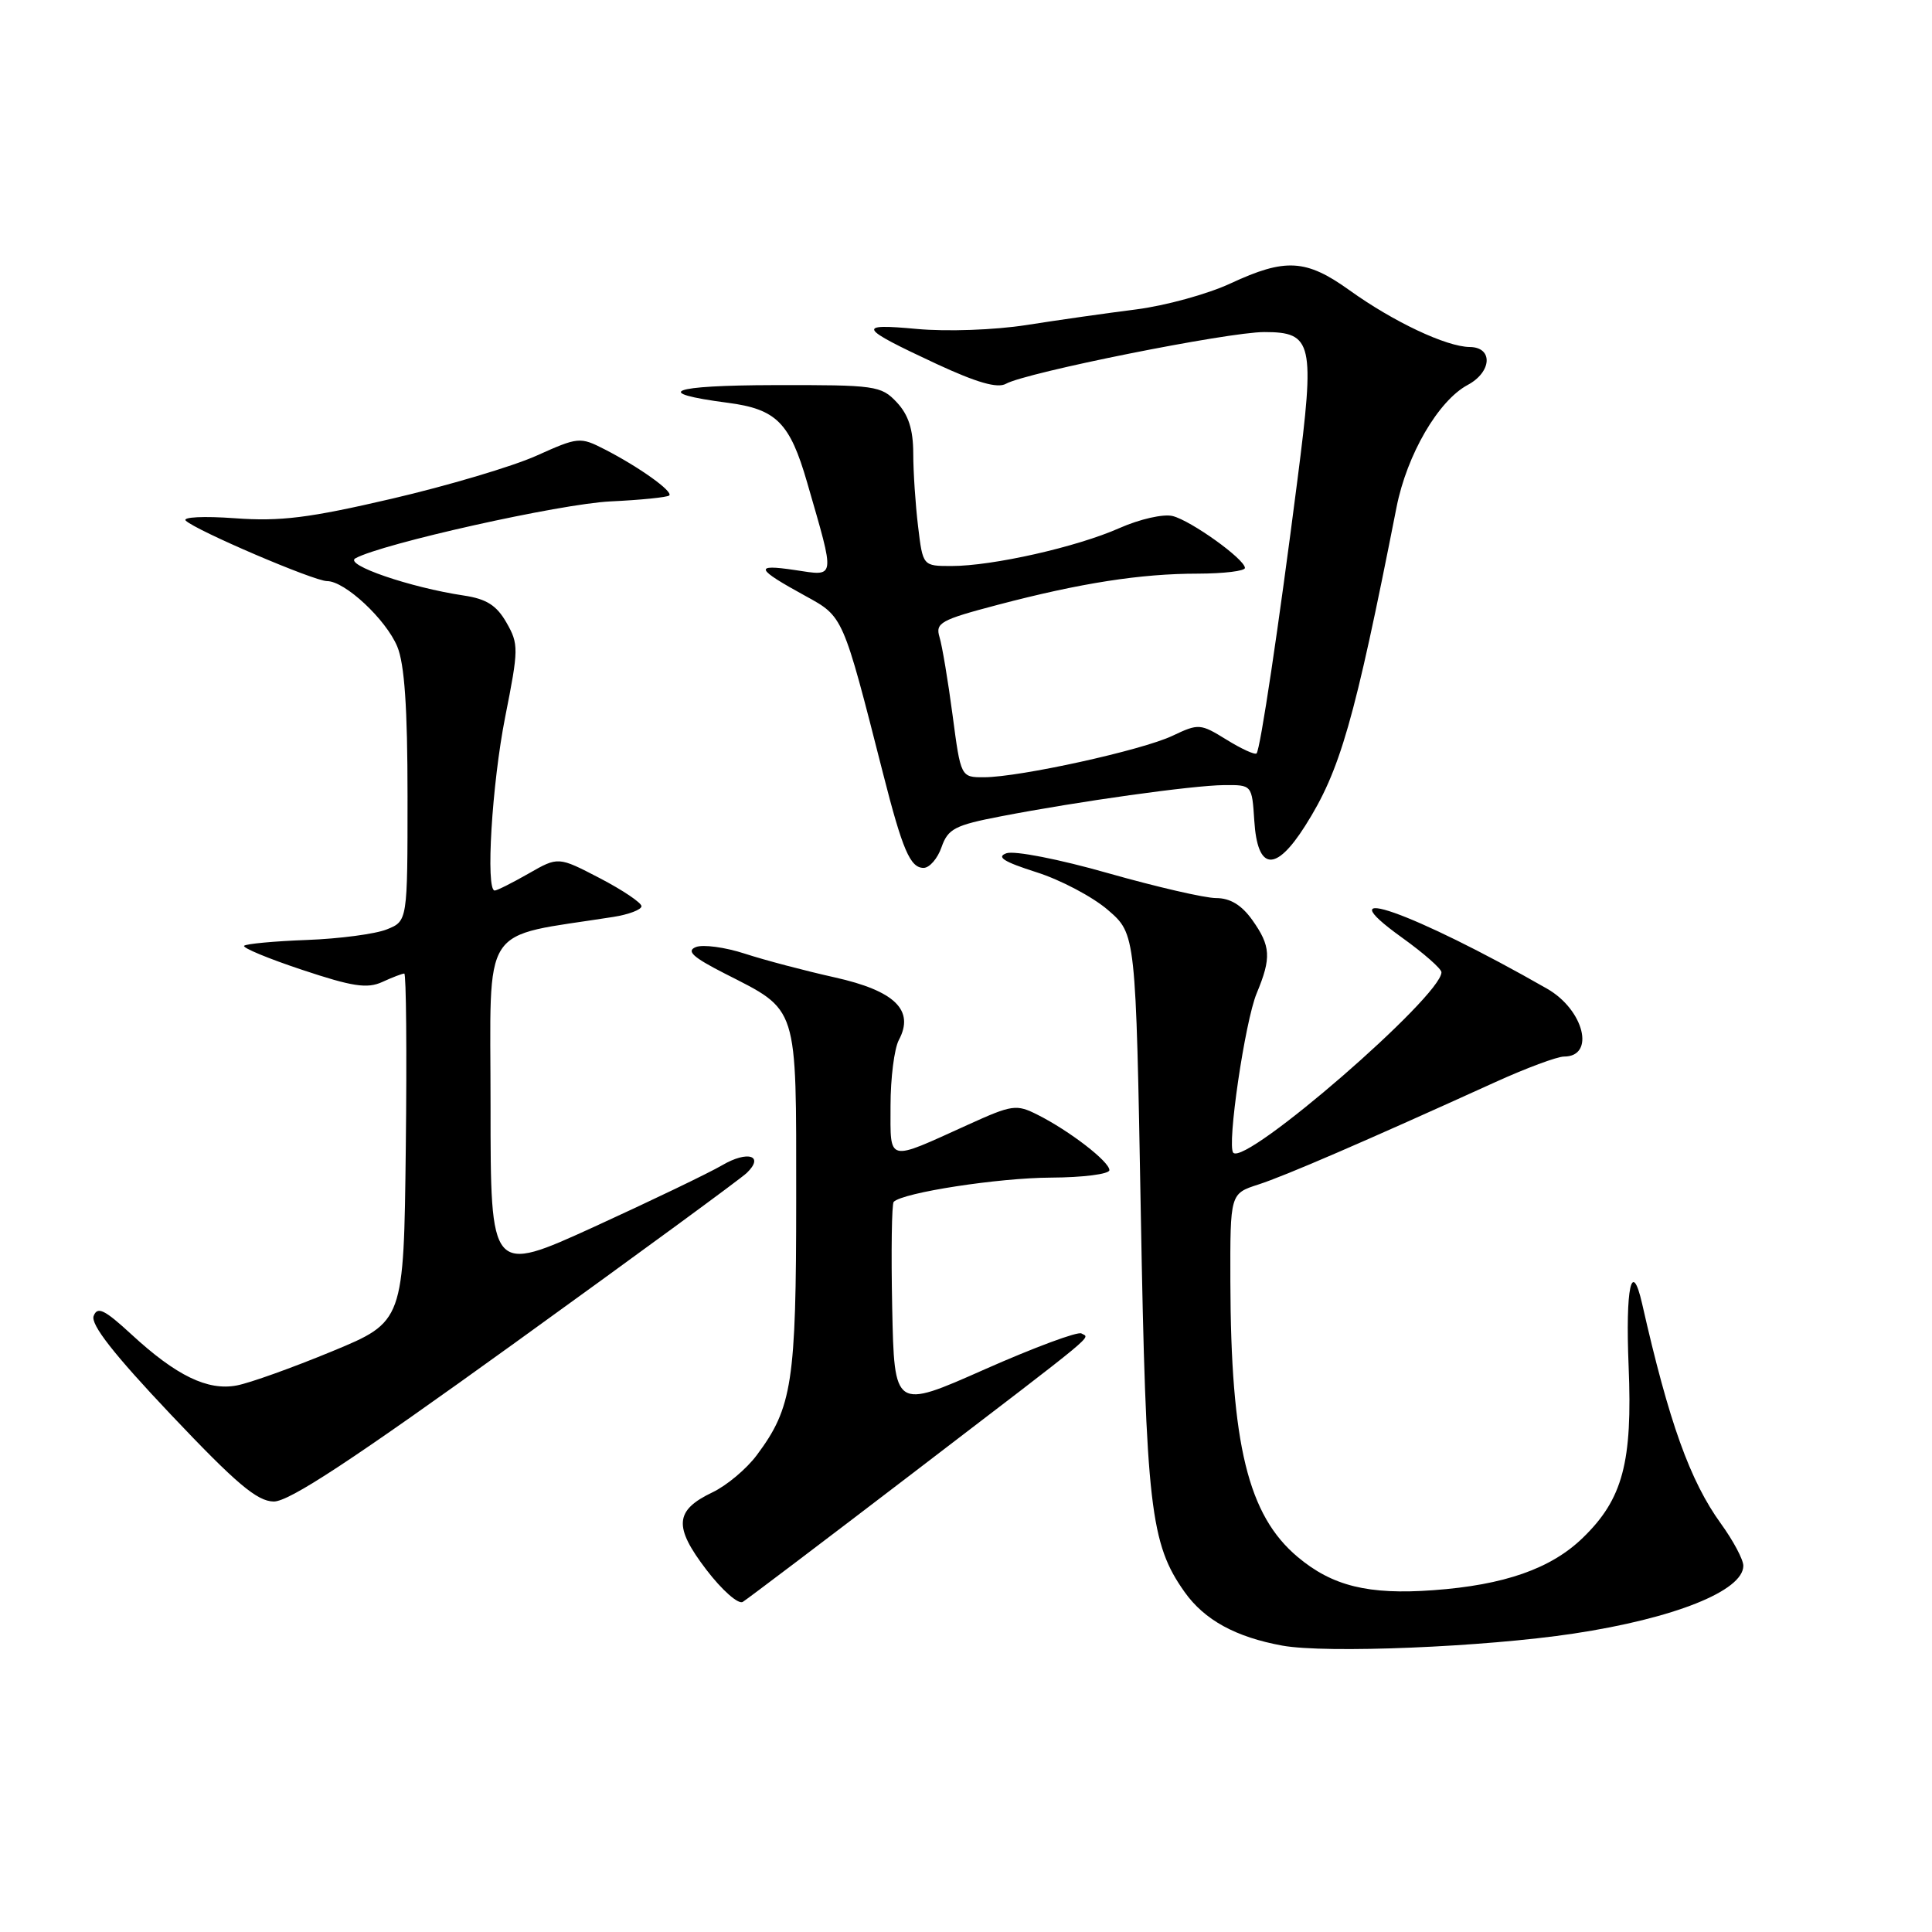 <?xml version="1.0" encoding="UTF-8" standalone="no"?>
<!DOCTYPE svg PUBLIC "-//W3C//DTD SVG 1.1//EN" "http://www.w3.org/Graphics/SVG/1.1/DTD/svg11.dtd" >
<svg xmlns="http://www.w3.org/2000/svg" xmlns:xlink="http://www.w3.org/1999/xlink" version="1.1" viewBox="0 0 256 256">
 <g >
 <path fill="currentColor"
d=" M 208.50 216.46 C 221.84 214.45 231.00 210.79 231.00 207.47 C 231.00 206.65 229.66 204.14 228.03 201.89 C 223.93 196.22 221.15 188.48 217.59 172.75 C 216.21 166.70 215.37 170.59 215.80 181.02 C 216.33 193.76 215.03 198.64 209.73 203.77 C 205.52 207.86 199.32 210.03 189.91 210.71 C 181.31 211.34 176.53 210.16 171.93 206.29 C 165.37 200.77 163.09 191.43 163.03 169.83 C 163.00 158.16 163.00 158.16 166.75 156.95 C 170.28 155.81 180.83 151.25 198.04 143.43 C 202.19 141.54 206.33 140.00 207.24 140.00 C 211.43 140.00 209.89 133.81 205.00 131.01 C 187.27 120.87 175.14 116.60 185.79 124.25 C 188.66 126.31 191.00 128.37 191.00 128.83 C 191.00 132.01 165.12 154.45 163.42 152.75 C 162.54 151.87 164.97 135.31 166.52 131.61 C 168.48 126.90 168.39 125.36 165.93 121.90 C 164.52 119.92 163.00 119.00 161.14 119.00 C 159.65 119.00 153.21 117.51 146.83 115.70 C 140.35 113.85 134.41 112.69 133.36 113.06 C 131.98 113.55 133.00 114.19 137.32 115.57 C 140.52 116.58 144.80 118.84 146.82 120.59 C 150.50 123.77 150.50 123.77 151.16 160.63 C 151.86 199.71 152.42 204.56 156.98 210.97 C 159.61 214.66 163.73 216.92 169.90 218.05 C 175.70 219.11 196.70 218.24 208.50 216.46 Z  M 121.00 195.16 C 146.15 175.92 144.40 177.37 143.30 176.69 C 142.83 176.39 137.05 178.54 130.47 181.45 C 118.50 186.76 118.50 186.76 118.22 173.24 C 118.07 165.81 118.16 159.51 118.42 159.25 C 119.65 158.02 132.30 156.07 139.25 156.04 C 143.51 156.02 147.00 155.57 147.00 155.05 C 147.00 153.92 141.73 149.85 137.50 147.72 C 134.67 146.29 134.13 146.37 128.29 149.02 C 117.40 153.96 118.00 154.11 118.00 146.50 C 118.00 142.85 118.50 138.94 119.10 137.81 C 121.21 133.86 118.58 131.29 110.61 129.51 C 106.70 128.64 101.35 127.23 98.71 126.37 C 96.08 125.51 93.15 125.12 92.21 125.49 C 90.90 126.01 91.79 126.83 96.00 128.98 C 105.85 134.00 105.50 132.91 105.50 158.86 C 105.50 183.13 104.98 186.52 100.28 192.81 C 98.92 194.64 96.28 196.85 94.41 197.74 C 89.40 200.13 89.23 202.28 93.59 207.99 C 95.66 210.70 97.83 212.62 98.42 212.26 C 99.01 211.90 109.17 204.21 121.00 195.16 Z  M 68.26 177.91 C 84.34 166.31 98.15 156.19 98.94 155.43 C 101.34 153.13 99.08 152.41 95.69 154.40 C 93.93 155.43 86.31 159.09 78.75 162.55 C 65.00 168.82 65.00 168.82 65.00 146.52 C 65.00 121.86 63.41 124.31 81.25 121.50 C 83.31 121.18 85.00 120.53 85.00 120.08 C 85.00 119.62 82.52 117.95 79.49 116.37 C 73.97 113.50 73.97 113.50 70.04 115.75 C 67.87 116.99 65.86 118.00 65.55 118.00 C 64.33 118.00 65.18 103.91 66.94 95.00 C 68.73 85.99 68.74 85.35 67.11 82.50 C 65.80 80.21 64.46 79.36 61.45 78.91 C 54.36 77.85 45.55 74.83 47.09 73.98 C 50.63 72.03 74.24 66.76 80.87 66.44 C 84.93 66.25 88.44 65.89 88.68 65.65 C 89.22 65.12 84.65 61.86 80.14 59.55 C 76.86 57.87 76.63 57.89 71.07 60.39 C 67.93 61.80 59.32 64.36 51.93 66.08 C 40.94 68.64 37.16 69.11 31.12 68.67 C 27.00 68.37 24.12 68.51 24.62 68.99 C 25.97 70.30 41.62 77.00 43.34 77.00 C 45.70 77.00 51.13 82.06 52.64 85.67 C 53.60 87.98 54.00 93.77 54.00 105.49 C 54.00 122.05 54.00 122.05 51.25 123.15 C 49.74 123.76 44.97 124.39 40.66 124.55 C 36.35 124.71 32.61 125.06 32.35 125.32 C 32.09 125.58 35.55 127.02 40.04 128.51 C 46.70 130.73 48.65 131.03 50.65 130.12 C 51.99 129.50 53.31 129.00 53.57 129.00 C 53.82 129.00 53.92 139.38 53.77 152.07 C 53.50 175.13 53.50 175.13 44.00 179.06 C 38.77 181.22 33.09 183.26 31.37 183.58 C 27.52 184.31 23.36 182.30 17.40 176.80 C 13.84 173.52 12.91 173.07 12.41 174.37 C 11.98 175.49 15.07 179.44 22.65 187.45 C 31.29 196.58 34.06 198.92 36.26 198.96 C 38.30 198.99 46.67 193.48 68.26 177.91 Z  M 124.76 112.25 C 125.61 109.82 126.53 109.34 132.61 108.17 C 142.91 106.18 158.01 104.07 162.20 104.03 C 165.89 104.00 165.89 104.00 166.20 108.74 C 166.62 115.38 169.01 115.63 172.94 109.43 C 177.59 102.10 179.45 95.63 185.05 67.20 C 186.43 60.23 190.58 53.10 194.47 51.01 C 197.69 49.29 197.87 46.01 194.75 45.98 C 191.65 45.95 184.62 42.63 178.83 38.47 C 173.06 34.33 170.33 34.17 163.04 37.56 C 160.04 38.96 154.41 40.51 150.54 41.00 C 146.67 41.49 140.12 42.42 136.00 43.07 C 131.76 43.73 125.46 43.95 121.52 43.59 C 113.41 42.84 113.71 43.38 124.09 48.22 C 129.44 50.70 132.17 51.49 133.30 50.85 C 135.99 49.35 162.69 44.00 167.52 44.00 C 173.95 44.00 174.26 45.39 171.92 63.57 C 169.40 83.28 166.99 99.34 166.50 99.83 C 166.28 100.05 164.49 99.23 162.52 98.01 C 159.05 95.87 158.83 95.85 155.35 97.50 C 151.33 99.41 135.16 102.97 130.41 102.99 C 127.31 103.00 127.31 103.00 126.22 94.75 C 125.62 90.21 124.84 85.56 124.49 84.42 C 123.92 82.53 124.63 82.14 132.18 80.15 C 143.19 77.25 151.14 76.01 158.75 76.01 C 162.19 76.00 164.98 75.66 164.96 75.25 C 164.91 74.07 157.83 69.00 155.39 68.38 C 154.15 68.07 151.04 68.78 148.34 69.97 C 142.70 72.48 131.52 75.00 126.07 75.00 C 122.28 75.00 122.28 75.00 121.65 69.75 C 121.30 66.86 121.01 62.50 121.01 60.06 C 121.00 56.90 120.38 54.97 118.83 53.31 C 116.75 51.10 116.02 51.00 102.58 51.03 C 88.82 51.06 86.23 52.04 96.43 53.37 C 102.87 54.21 104.66 56.00 106.95 63.93 C 110.71 76.96 110.80 76.35 105.30 75.53 C 99.86 74.72 100.12 75.35 106.71 78.96 C 111.76 81.73 111.66 81.50 117.01 102.50 C 119.59 112.63 120.61 115.00 122.38 115.00 C 123.16 115.00 124.24 113.76 124.76 112.25 Z "/>
</g>
</svg>
